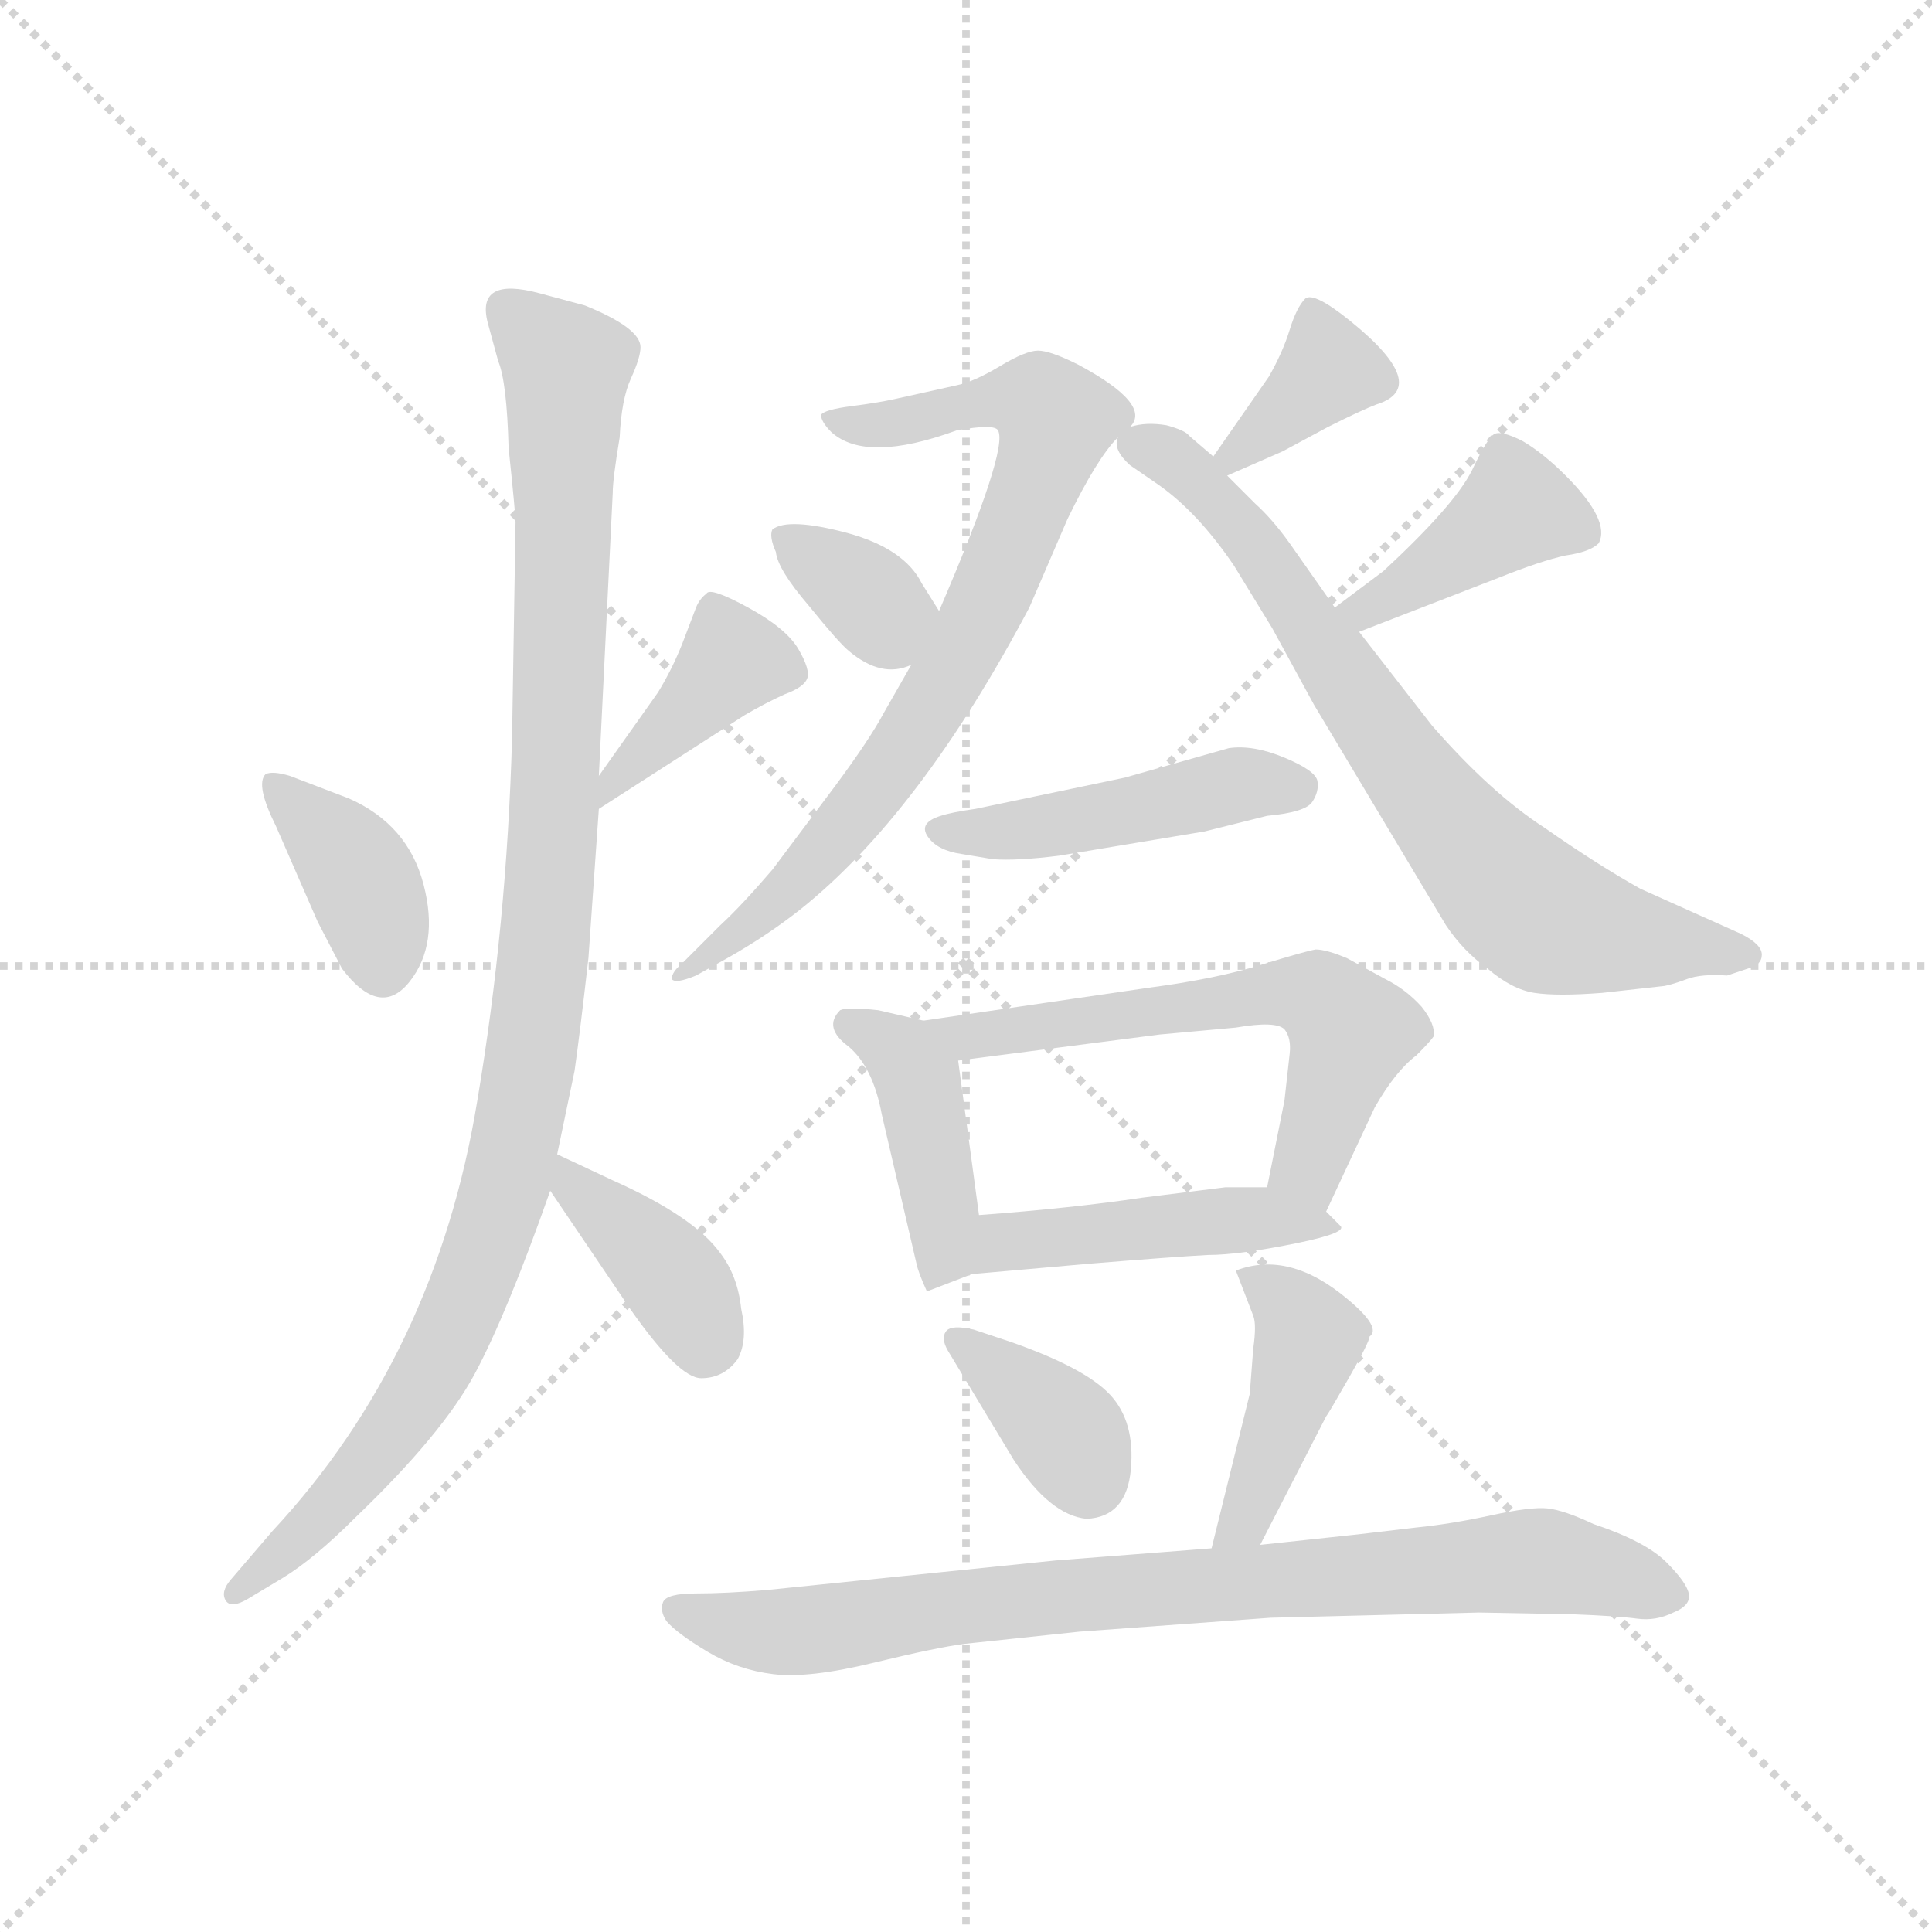 <svg version="1.1" viewBox="0 0 1024 1024" xmlns="http://www.w3.org/2000/svg">
  <g stroke="lightgray" stroke-dasharray="1,1" stroke-width="1" transform="scale(4, 4)">
    <line x1="0" y1="0" x2="256" y2="256"></line>
    <line x1="256" y1="0" x2="0" y2="256"></line>
    <line x1="128" y1="0" x2="128" y2="256"></line>
    <line x1="0" y1="128" x2="256" y2="128"></line>
  </g>
  <g transform="scale(0.92, -0.92) translate(60, -850)">
    <style type="text/css">
      
        @keyframes keyframes0 {
          from {
            stroke: blue;
            stroke-dashoffset: 381;
            stroke-width: 128;
          }
          55% {
            animation-timing-function: step-end;
            stroke: blue;
            stroke-dashoffset: 0;
            stroke-width: 128;
          }
          to {
            stroke: black;
            stroke-width: 1024;
          }
        }
        #make-me-a-hanzi-animation-0 {
          animation: keyframes0 0.56s both;
          animation-delay: 0s;
          animation-timing-function: linear;
        }
      
        @keyframes keyframes1 {
          from {
            stroke: blue;
            stroke-dashoffset: 399;
            stroke-width: 128;
          }
          56% {
            animation-timing-function: step-end;
            stroke: blue;
            stroke-dashoffset: 0;
            stroke-width: 128;
          }
          to {
            stroke: black;
            stroke-width: 1024;
          }
        }
        #make-me-a-hanzi-animation-1 {
          animation: keyframes1 0.575s both;
          animation-delay: 0.56s;
          animation-timing-function: linear;
        }
      
        @keyframes keyframes2 {
          from {
            stroke: blue;
            stroke-dashoffset: 1062;
            stroke-width: 128;
          }
          78% {
            animation-timing-function: step-end;
            stroke: blue;
            stroke-dashoffset: 0;
            stroke-width: 128;
          }
          to {
            stroke: black;
            stroke-width: 1024;
          }
        }
        #make-me-a-hanzi-animation-2 {
          animation: keyframes2 1.114s both;
          animation-delay: 1.135s;
          animation-timing-function: linear;
        }
      
        @keyframes keyframes3 {
          from {
            stroke: blue;
            stroke-dashoffset: 392;
            stroke-width: 128;
          }
          56% {
            animation-timing-function: step-end;
            stroke: blue;
            stroke-dashoffset: 0;
            stroke-width: 128;
          }
          to {
            stroke: black;
            stroke-width: 1024;
          }
        }
        #make-me-a-hanzi-animation-3 {
          animation: keyframes3 0.569s both;
          animation-delay: 2.249s;
          animation-timing-function: linear;
        }
      
        @keyframes keyframes4 {
          from {
            stroke: blue;
            stroke-dashoffset: 786;
            stroke-width: 128;
          }
          72% {
            animation-timing-function: step-end;
            stroke: blue;
            stroke-dashoffset: 0;
            stroke-width: 128;
          }
          to {
            stroke: black;
            stroke-width: 1024;
          }
        }
        #make-me-a-hanzi-animation-4 {
          animation: keyframes4 0.89s both;
          animation-delay: 2.818s;
          animation-timing-function: linear;
        }
      
        @keyframes keyframes5 {
          from {
            stroke: blue;
            stroke-dashoffset: 349;
            stroke-width: 128;
          }
          53% {
            animation-timing-function: step-end;
            stroke: blue;
            stroke-dashoffset: 0;
            stroke-width: 128;
          }
          to {
            stroke: black;
            stroke-width: 1024;
          }
        }
        #make-me-a-hanzi-animation-5 {
          animation: keyframes5 0.534s both;
          animation-delay: 3.708s;
          animation-timing-function: linear;
        }
      
        @keyframes keyframes6 {
          from {
            stroke: blue;
            stroke-dashoffset: 367;
            stroke-width: 128;
          }
          54% {
            animation-timing-function: step-end;
            stroke: blue;
            stroke-dashoffset: 0;
            stroke-width: 128;
          }
          to {
            stroke: black;
            stroke-width: 1024;
          }
        }
        #make-me-a-hanzi-animation-6 {
          animation: keyframes6 0.549s both;
          animation-delay: 4.242s;
          animation-timing-function: linear;
        }
      
        @keyframes keyframes7 {
          from {
            stroke: blue;
            stroke-dashoffset: 741;
            stroke-width: 128;
          }
          71% {
            animation-timing-function: step-end;
            stroke: blue;
            stroke-dashoffset: 0;
            stroke-width: 128;
          }
          to {
            stroke: black;
            stroke-width: 1024;
          }
        }
        #make-me-a-hanzi-animation-7 {
          animation: keyframes7 0.853s both;
          animation-delay: 4.79s;
          animation-timing-function: linear;
        }
      
        @keyframes keyframes8 {
          from {
            stroke: blue;
            stroke-dashoffset: 413;
            stroke-width: 128;
          }
          57% {
            animation-timing-function: step-end;
            stroke: blue;
            stroke-dashoffset: 0;
            stroke-width: 128;
          }
          to {
            stroke: black;
            stroke-width: 1024;
          }
        }
        #make-me-a-hanzi-animation-8 {
          animation: keyframes8 0.586s both;
          animation-delay: 5.643s;
          animation-timing-function: linear;
        }
      
        @keyframes keyframes9 {
          from {
            stroke: blue;
            stroke-dashoffset: 464;
            stroke-width: 128;
          }
          60% {
            animation-timing-function: step-end;
            stroke: blue;
            stroke-dashoffset: 0;
            stroke-width: 128;
          }
          to {
            stroke: black;
            stroke-width: 1024;
          }
        }
        #make-me-a-hanzi-animation-9 {
          animation: keyframes9 0.628s both;
          animation-delay: 6.229s;
          animation-timing-function: linear;
        }
      
        @keyframes keyframes10 {
          from {
            stroke: blue;
            stroke-dashoffset: 424;
            stroke-width: 128;
          }
          58% {
            animation-timing-function: step-end;
            stroke: blue;
            stroke-dashoffset: 0;
            stroke-width: 128;
          }
          to {
            stroke: black;
            stroke-width: 1024;
          }
        }
        #make-me-a-hanzi-animation-10 {
          animation: keyframes10 0.595s both;
          animation-delay: 6.857s;
          animation-timing-function: linear;
        }
      
        @keyframes keyframes11 {
          from {
            stroke: blue;
            stroke-dashoffset: 605;
            stroke-width: 128;
          }
          66% {
            animation-timing-function: step-end;
            stroke: blue;
            stroke-dashoffset: 0;
            stroke-width: 128;
          }
          to {
            stroke: black;
            stroke-width: 1024;
          }
        }
        #make-me-a-hanzi-animation-11 {
          animation: keyframes11 0.742s both;
          animation-delay: 7.452s;
          animation-timing-function: linear;
        }
      
        @keyframes keyframes12 {
          from {
            stroke: blue;
            stroke-dashoffset: 460;
            stroke-width: 128;
          }
          60% {
            animation-timing-function: step-end;
            stroke: blue;
            stroke-dashoffset: 0;
            stroke-width: 128;
          }
          to {
            stroke: black;
            stroke-width: 1024;
          }
        }
        #make-me-a-hanzi-animation-12 {
          animation: keyframes12 0.624s both;
          animation-delay: 8.194s;
          animation-timing-function: linear;
        }
      
        @keyframes keyframes13 {
          from {
            stroke: blue;
            stroke-dashoffset: 369;
            stroke-width: 128;
          }
          55% {
            animation-timing-function: step-end;
            stroke: blue;
            stroke-dashoffset: 0;
            stroke-width: 128;
          }
          to {
            stroke: black;
            stroke-width: 1024;
          }
        }
        #make-me-a-hanzi-animation-13 {
          animation: keyframes13 0.55s both;
          animation-delay: 8.819s;
          animation-timing-function: linear;
        }
      
        @keyframes keyframes14 {
          from {
            stroke: blue;
            stroke-dashoffset: 431;
            stroke-width: 128;
          }
          58% {
            animation-timing-function: step-end;
            stroke: blue;
            stroke-dashoffset: 0;
            stroke-width: 128;
          }
          to {
            stroke: black;
            stroke-width: 1024;
          }
        }
        #make-me-a-hanzi-animation-14 {
          animation: keyframes14 0.601s both;
          animation-delay: 9.369s;
          animation-timing-function: linear;
        }
      
        @keyframes keyframes15 {
          from {
            stroke: blue;
            stroke-dashoffset: 836;
            stroke-width: 128;
          }
          73% {
            animation-timing-function: step-end;
            stroke: blue;
            stroke-dashoffset: 0;
            stroke-width: 128;
          }
          to {
            stroke: black;
            stroke-width: 1024;
          }
        }
        #make-me-a-hanzi-animation-15 {
          animation: keyframes15 0.93s both;
          animation-delay: 9.97s;
          animation-timing-function: linear;
        }
      
    </style>
    
      <path d="M 99 374 L 123 319 L 137 292 Q 159 263 176 284.5 Q 193 306 184 340.5 Q 175 375 141 390 L 107 403 Q 97 406 93 404 Q 87 398 99 374 Z" fill="lightgray"></path>
    
      <path d="M 285 384 L 369 438 Q 381 445 392 450 Q 403 454 405 459 Q 407 464 400 476 Q 393 488 371 500 Q 349 512 347 508 Q 343 505 341 500 L 333 479 Q 327 464 319 451 L 285 403 C 268 379 260 368 285 384 Z" fill="lightgray"></path>
    
      <path d="M 285 403 L 293 566 Q 293 574 297 598 Q 298 620 303.5 632 Q 309 644 309 650 Q 309 661 277 674 L 251 681 Q 214 691 221 664 L 227 642 Q 232 630 233 592 Q 237 554 237 549 L 235 425 Q 232 317 215 216 Q 191 69 97 -32 L 73 -60 Q 67 -67 70 -72 Q 73 -77 83 -71 L 103 -59 Q 121 -48 145 -24 Q 195 24 213.5 58.5 Q 232 93 257 164 L 261 185 L 271 233 Q 274 254 279 298 L 285 384 L 285 403 Z" fill="lightgray"></path>
    
      <path d="M 257 164 L 303 96 Q 331 56 344 56 Q 357 56 365 67 Q 371 78 367 96 Q 365 115 355 128 Q 340 149 293 170 L 261 185 C 234 197 240 189 257 164 Z" fill="lightgray"></path>
    
      <path d="M 591 604 Q 604 617 561 640 Q 545 648 538 648 Q 531 648 516 639 Q 501 630 491 628 L 455 620 Q 446 618 430.5 616 Q 415 614 413 611 Q 413 607 419 601 Q 439 583 491 602 Q 513 606 515 602 Q 521 591 481 498 L 465 467 L 449 439 Q 441 424 421 397 L 385 349 Q 367 328 355 317 L 333 295 Q 327 290 327 286 Q 329 283 341 288 L 359 298 Q 382 311 401 326 Q 470 381 533 500 L 555 551 Q 572 586 584 598 L 591 604 Z" fill="lightgray"></path>
    
      <path d="M 481 498 L 471 514 Q 461 534 428 543 Q 394 552 385 545 Q 383 541 387 532 Q 388 522 406 501 Q 423 480 429 475 Q 448 459 465 467 C 493 478 493 478 481 498 Z" fill="lightgray"></path>
    
      <path d="M 647 576 L 679 590 L 705 604 Q 725 614 733 617 Q 765 627 718 665 Q 697 682 692 678 Q 687 673 683 660 Q 679 647 671 633 L 639 587 C 624 566 624 566 647 576 Z" fill="lightgray"></path>
    
      <path d="M 639 587 L 625 599 Q 623 602 612 605 Q 600 607 591 604 C 582 603 582 603 584 598 Q 581 591 591 582 L 607 571 Q 630 555 651 524 L 673 488 L 697 444 L 773 317 Q 783 302 797 292 Q 811 280 824 278 Q 837 276 863 278 L 899 282 Q 904 283 912 286 Q 920 289 935 288 L 947 292 Q 955 294 955 300 Q 955 306 943 312 L 885 338 Q 860 352 830 373 Q 799 393 765 432 L 723 486 L 709 500 L 683 537 Q 673 551 663 560 L 647 576 L 639 587 Z" fill="lightgray"></path>
    
      <path d="M 723 486 L 803 517 Q 828 527 842 530 Q 856 532 861 537 Q 868 550 842 576 Q 829 589 817 596 Q 805 602 801 600 Q 797 598 788 579 Q 778 559 737 521 L 709 500 C 685 482 695 475 723 486 Z" fill="lightgray"></path>
    
      <path d="M 512 355 Q 526 354 550 357 L 634 371 L 670 380 Q 692 382 696 388 Q 700 394 699 400 Q 698 406 680 413.5 Q 662 421 648 419 L 588 402 L 502 384 Q 488 382 482 380 Q 469 376 474.5 368 Q 480 360 494 358 L 512 355 Z" fill="lightgray"></path>
    
      <path d="M 472 262 L 446 268 Q 428 270 424 268 Q 414 258 429 247 Q 443 235 448 208 L 468 122 Q 469 117 474 106 L 500 116 C 508 119 508 120 504 150 L 492 239 C 489 258 489 258 472 262 Z" fill="lightgray"></path>
    
      <path d="M 704 152 L 732 212 Q 744 233 756 242 Q 764 250 766 253 Q 767 260 759 270 Q 750 280 738 286 L 716 298 Q 704 303 698 303 Q 692 302 666 294 Q 640 286 602 281 L 472 262 C 442 258 462 235 492 239 L 608 254 L 652 258 Q 675 262 680 257 Q 684 252 683 243 L 680 216 L 670 166 C 664 137 691 125 704 152 Z" fill="lightgray"></path>
    
      <path d="M 688 134 Q 717 140 712 144 L 704 152 C 690 166 690 166 670 166 L 646 166 L 598 160 Q 558 154 504 150 C 474 148 470 113 500 116 L 568 122 Q 617 126 636 127 Q 654 127 688 134 Z" fill="lightgray"></path>
    
      <path d="M 501 84 Q 488 87 485 83 Q 482 79 486 72 L 524 9 Q 545 -23 566 -25 Q 589 -24 591.5 3.5 Q 594 31 579.5 46.5 Q 565 62 522 77 L 501 84 Z" fill="lightgray"></path>
    
      <path d="M 652 118 L 662 92 Q 664 87 662 73 L 660 47 L 638 -42 C 631 -71 652 -67 666 -40 L 704 34 Q 705 35 717 56 Q 729 77 729 80 Q 736 85 717 101 Q 683 130 652 118 Z" fill="lightgray"></path>
    
      <path d="M 638 -42 L 548 -49 L 382 -66 Q 358 -68 341 -68 Q 324 -68 322 -73 Q 320 -78 324 -84 Q 330 -91 347.5 -101.5 Q 365 -112 385.5 -114.5 Q 406 -117 443 -108 Q 480 -99 496 -97 L 562 -90 L 672 -82 L 792 -79 L 846 -80 Q 872 -81 883 -82.5 Q 894 -84 904 -79 Q 914 -75 913 -68.5 Q 912 -62 900 -50 Q 888 -38 858 -28 Q 841 -20 831.5 -19 Q 822 -18 799 -23 Q 776 -28 756 -30 L 722 -34 L 666 -40 L 638 -42 Z" fill="lightgray"></path>
    
    
      <clipPath id="make-me-a-hanzi-clip-0">
        <path d="M 99 374 L 123 319 L 137 292 Q 159 263 176 284.5 Q 193 306 184 340.5 Q 175 375 141 390 L 107 403 Q 97 406 93 404 Q 87 398 99 374 Z"></path>
      </clipPath>
      <path clip-path="url(#make-me-a-hanzi-clip-0)" d="M 100 398 L 145 349 L 161 293" fill="none" id="make-me-a-hanzi-animation-0" stroke-dasharray="253 506" stroke-linecap="round"></path>
    
      <clipPath id="make-me-a-hanzi-clip-1">
        <path d="M 285 384 L 369 438 Q 381 445 392 450 Q 403 454 405 459 Q 407 464 400 476 Q 393 488 371 500 Q 349 512 347 508 Q 343 505 341 500 L 333 479 Q 327 464 319 451 L 285 403 C 268 379 260 368 285 384 Z"></path>
      </clipPath>
      <path clip-path="url(#make-me-a-hanzi-clip-1)" d="M 397 462 L 361 467 L 297 404 L 290 389" fill="none" id="make-me-a-hanzi-animation-1" stroke-dasharray="271 542" stroke-linecap="round"></path>
    
      <clipPath id="make-me-a-hanzi-clip-2">
        <path d="M 285 403 L 293 566 Q 293 574 297 598 Q 298 620 303.5 632 Q 309 644 309 650 Q 309 661 277 674 L 251 681 Q 214 691 221 664 L 227 642 Q 232 630 233 592 Q 237 554 237 549 L 235 425 Q 232 317 215 216 Q 191 69 97 -32 L 73 -60 Q 67 -67 70 -72 Q 73 -77 83 -71 L 103 -59 Q 121 -48 145 -24 Q 195 24 213.5 58.5 Q 232 93 257 164 L 261 185 L 271 233 Q 274 254 279 298 L 285 384 L 285 403 Z"></path>
      </clipPath>
      <path clip-path="url(#make-me-a-hanzi-clip-2)" d="M 232 671 L 266 635 L 259 379 L 238 196 L 215 118 L 180 45 L 141 -7 L 76 -67" fill="none" id="make-me-a-hanzi-animation-2" stroke-dasharray="934 1868" stroke-linecap="round"></path>
    
      <clipPath id="make-me-a-hanzi-clip-3">
        <path d="M 257 164 L 303 96 Q 331 56 344 56 Q 357 56 365 67 Q 371 78 367 96 Q 365 115 355 128 Q 340 149 293 170 L 261 185 C 234 197 240 189 257 164 Z"></path>
      </clipPath>
      <path clip-path="url(#make-me-a-hanzi-clip-3)" d="M 265 179 L 271 165 L 329 113 L 346 74" fill="none" id="make-me-a-hanzi-animation-3" stroke-dasharray="264 528" stroke-linecap="round"></path>
    
      <clipPath id="make-me-a-hanzi-clip-4">
        <path d="M 591 604 Q 604 617 561 640 Q 545 648 538 648 Q 531 648 516 639 Q 501 630 491 628 L 455 620 Q 446 618 430.5 616 Q 415 614 413 611 Q 413 607 419 601 Q 439 583 491 602 Q 513 606 515 602 Q 521 591 481 498 L 465 467 L 449 439 Q 441 424 421 397 L 385 349 Q 367 328 355 317 L 333 295 Q 327 290 327 286 Q 329 283 341 288 L 359 298 Q 382 311 401 326 Q 470 381 533 500 L 555 551 Q 572 586 584 598 L 591 604 Z"></path>
      </clipPath>
      <path clip-path="url(#make-me-a-hanzi-clip-4)" d="M 418 607 L 447 604 L 517 620 L 538 619 L 549 608 L 515 516 L 467 428 L 397 340 L 334 288" fill="none" id="make-me-a-hanzi-animation-4" stroke-dasharray="658 1316" stroke-linecap="round"></path>
    
      <clipPath id="make-me-a-hanzi-clip-5">
        <path d="M 481 498 L 471 514 Q 461 534 428 543 Q 394 552 385 545 Q 383 541 387 532 Q 388 522 406 501 Q 423 480 429 475 Q 448 459 465 467 C 493 478 493 478 481 498 Z"></path>
      </clipPath>
      <path clip-path="url(#make-me-a-hanzi-clip-5)" d="M 392 539 L 448 496 L 470 497" fill="none" id="make-me-a-hanzi-animation-5" stroke-dasharray="221 442" stroke-linecap="round"></path>
    
      <clipPath id="make-me-a-hanzi-clip-6">
        <path d="M 647 576 L 679 590 L 705 604 Q 725 614 733 617 Q 765 627 718 665 Q 697 682 692 678 Q 687 673 683 660 Q 679 647 671 633 L 639 587 C 624 566 624 566 647 576 Z"></path>
      </clipPath>
      <path clip-path="url(#make-me-a-hanzi-clip-6)" d="M 696 670 L 706 638 L 649 586" fill="none" id="make-me-a-hanzi-animation-6" stroke-dasharray="239 478" stroke-linecap="round"></path>
    
      <clipPath id="make-me-a-hanzi-clip-7">
        <path d="M 639 587 L 625 599 Q 623 602 612 605 Q 600 607 591 604 C 582 603 582 603 584 598 Q 581 591 591 582 L 607 571 Q 630 555 651 524 L 673 488 L 697 444 L 773 317 Q 783 302 797 292 Q 811 280 824 278 Q 837 276 863 278 L 899 282 Q 904 283 912 286 Q 920 289 935 288 L 947 292 Q 955 294 955 300 Q 955 306 943 312 L 885 338 Q 860 352 830 373 Q 799 393 765 432 L 723 486 L 709 500 L 683 537 Q 673 551 663 560 L 647 576 L 639 587 Z"></path>
      </clipPath>
      <path clip-path="url(#make-me-a-hanzi-clip-7)" d="M 593 595 L 618 584 L 666 534 L 737 425 L 814 332 L 865 311 L 947 300" fill="none" id="make-me-a-hanzi-animation-7" stroke-dasharray="613 1226" stroke-linecap="round"></path>
    
      <clipPath id="make-me-a-hanzi-clip-8">
        <path d="M 723 486 L 803 517 Q 828 527 842 530 Q 856 532 861 537 Q 868 550 842 576 Q 829 589 817 596 Q 805 602 801 600 Q 797 598 788 579 Q 778 559 737 521 L 709 500 C 685 482 695 475 723 486 Z"></path>
      </clipPath>
      <path clip-path="url(#make-me-a-hanzi-clip-8)" d="M 852 543 L 814 557 L 727 498 L 716 500" fill="none" id="make-me-a-hanzi-animation-8" stroke-dasharray="285 570" stroke-linecap="round"></path>
    
      <clipPath id="make-me-a-hanzi-clip-9">
        <path d="M 512 355 Q 526 354 550 357 L 634 371 L 670 380 Q 692 382 696 388 Q 700 394 699 400 Q 698 406 680 413.5 Q 662 421 648 419 L 588 402 L 502 384 Q 488 382 482 380 Q 469 376 474.5 368 Q 480 360 494 358 L 512 355 Z"></path>
      </clipPath>
      <path clip-path="url(#make-me-a-hanzi-clip-9)" d="M 483 371 L 568 378 L 653 398 L 688 396" fill="none" id="make-me-a-hanzi-animation-9" stroke-dasharray="336 672" stroke-linecap="round"></path>
    
      <clipPath id="make-me-a-hanzi-clip-10">
        <path d="M 472 262 L 446 268 Q 428 270 424 268 Q 414 258 429 247 Q 443 235 448 208 L 468 122 Q 469 117 474 106 L 500 116 C 508 119 508 120 504 150 L 492 239 C 489 258 489 258 472 262 Z"></path>
      </clipPath>
      <path clip-path="url(#make-me-a-hanzi-clip-10)" d="M 429 260 L 449 250 L 469 228 L 483 155 L 479 114" fill="none" id="make-me-a-hanzi-animation-10" stroke-dasharray="296 592" stroke-linecap="round"></path>
    
      <clipPath id="make-me-a-hanzi-clip-11">
        <path d="M 704 152 L 732 212 Q 744 233 756 242 Q 764 250 766 253 Q 767 260 759 270 Q 750 280 738 286 L 716 298 Q 704 303 698 303 Q 692 302 666 294 Q 640 286 602 281 L 472 262 C 442 258 462 235 492 239 L 608 254 L 652 258 Q 675 262 680 257 Q 684 252 683 243 L 680 216 L 670 166 C 664 137 691 125 704 152 Z"></path>
      </clipPath>
      <path clip-path="url(#make-me-a-hanzi-clip-11)" d="M 480 259 L 498 252 L 653 275 L 702 274 L 718 255 L 694 181 L 701 161" fill="none" id="make-me-a-hanzi-animation-11" stroke-dasharray="477 954" stroke-linecap="round"></path>
    
      <clipPath id="make-me-a-hanzi-clip-12">
        <path d="M 688 134 Q 717 140 712 144 L 704 152 C 690 166 690 166 670 166 L 646 166 L 598 160 Q 558 154 504 150 C 474 148 470 113 500 116 L 568 122 Q 617 126 636 127 Q 654 127 688 134 Z"></path>
      </clipPath>
      <path clip-path="url(#make-me-a-hanzi-clip-12)" d="M 506 121 L 531 136 L 669 148 L 705 145" fill="none" id="make-me-a-hanzi-animation-12" stroke-dasharray="332 664" stroke-linecap="round"></path>
    
      <clipPath id="make-me-a-hanzi-clip-13">
        <path d="M 501 84 Q 488 87 485 83 Q 482 79 486 72 L 524 9 Q 545 -23 566 -25 Q 589 -24 591.5 3.5 Q 594 31 579.5 46.5 Q 565 62 522 77 L 501 84 Z"></path>
      </clipPath>
      <path clip-path="url(#make-me-a-hanzi-clip-13)" d="M 490 78 L 544 36 L 567 -2" fill="none" id="make-me-a-hanzi-animation-13" stroke-dasharray="241 482" stroke-linecap="round"></path>
    
      <clipPath id="make-me-a-hanzi-clip-14">
        <path d="M 652 118 L 662 92 Q 664 87 662 73 L 660 47 L 638 -42 C 631 -71 652 -67 666 -40 L 704 34 Q 705 35 717 56 Q 729 77 729 80 Q 736 85 717 101 Q 683 130 652 118 Z"></path>
      </clipPath>
      <path clip-path="url(#make-me-a-hanzi-clip-14)" d="M 660 114 L 679 102 L 693 76 L 662 -15 L 645 -36" fill="none" id="make-me-a-hanzi-animation-14" stroke-dasharray="303 606" stroke-linecap="round"></path>
    
      <clipPath id="make-me-a-hanzi-clip-15">
        <path d="M 638 -42 L 548 -49 L 382 -66 Q 358 -68 341 -68 Q 324 -68 322 -73 Q 320 -78 324 -84 Q 330 -91 347.5 -101.5 Q 365 -112 385.5 -114.5 Q 406 -117 443 -108 Q 480 -99 496 -97 L 562 -90 L 672 -82 L 792 -79 L 846 -80 Q 872 -81 883 -82.5 Q 894 -84 904 -79 Q 914 -75 913 -68.5 Q 912 -62 900 -50 Q 888 -38 858 -28 Q 841 -20 831.5 -19 Q 822 -18 799 -23 Q 776 -28 756 -30 L 722 -34 L 666 -40 L 638 -42 Z"></path>
      </clipPath>
      <path clip-path="url(#make-me-a-hanzi-clip-15)" d="M 329 -77 L 373 -89 L 402 -90 L 557 -69 L 822 -49 L 903 -69" fill="none" id="make-me-a-hanzi-animation-15" stroke-dasharray="708 1416" stroke-linecap="round"></path>
    
  </g>
</svg>